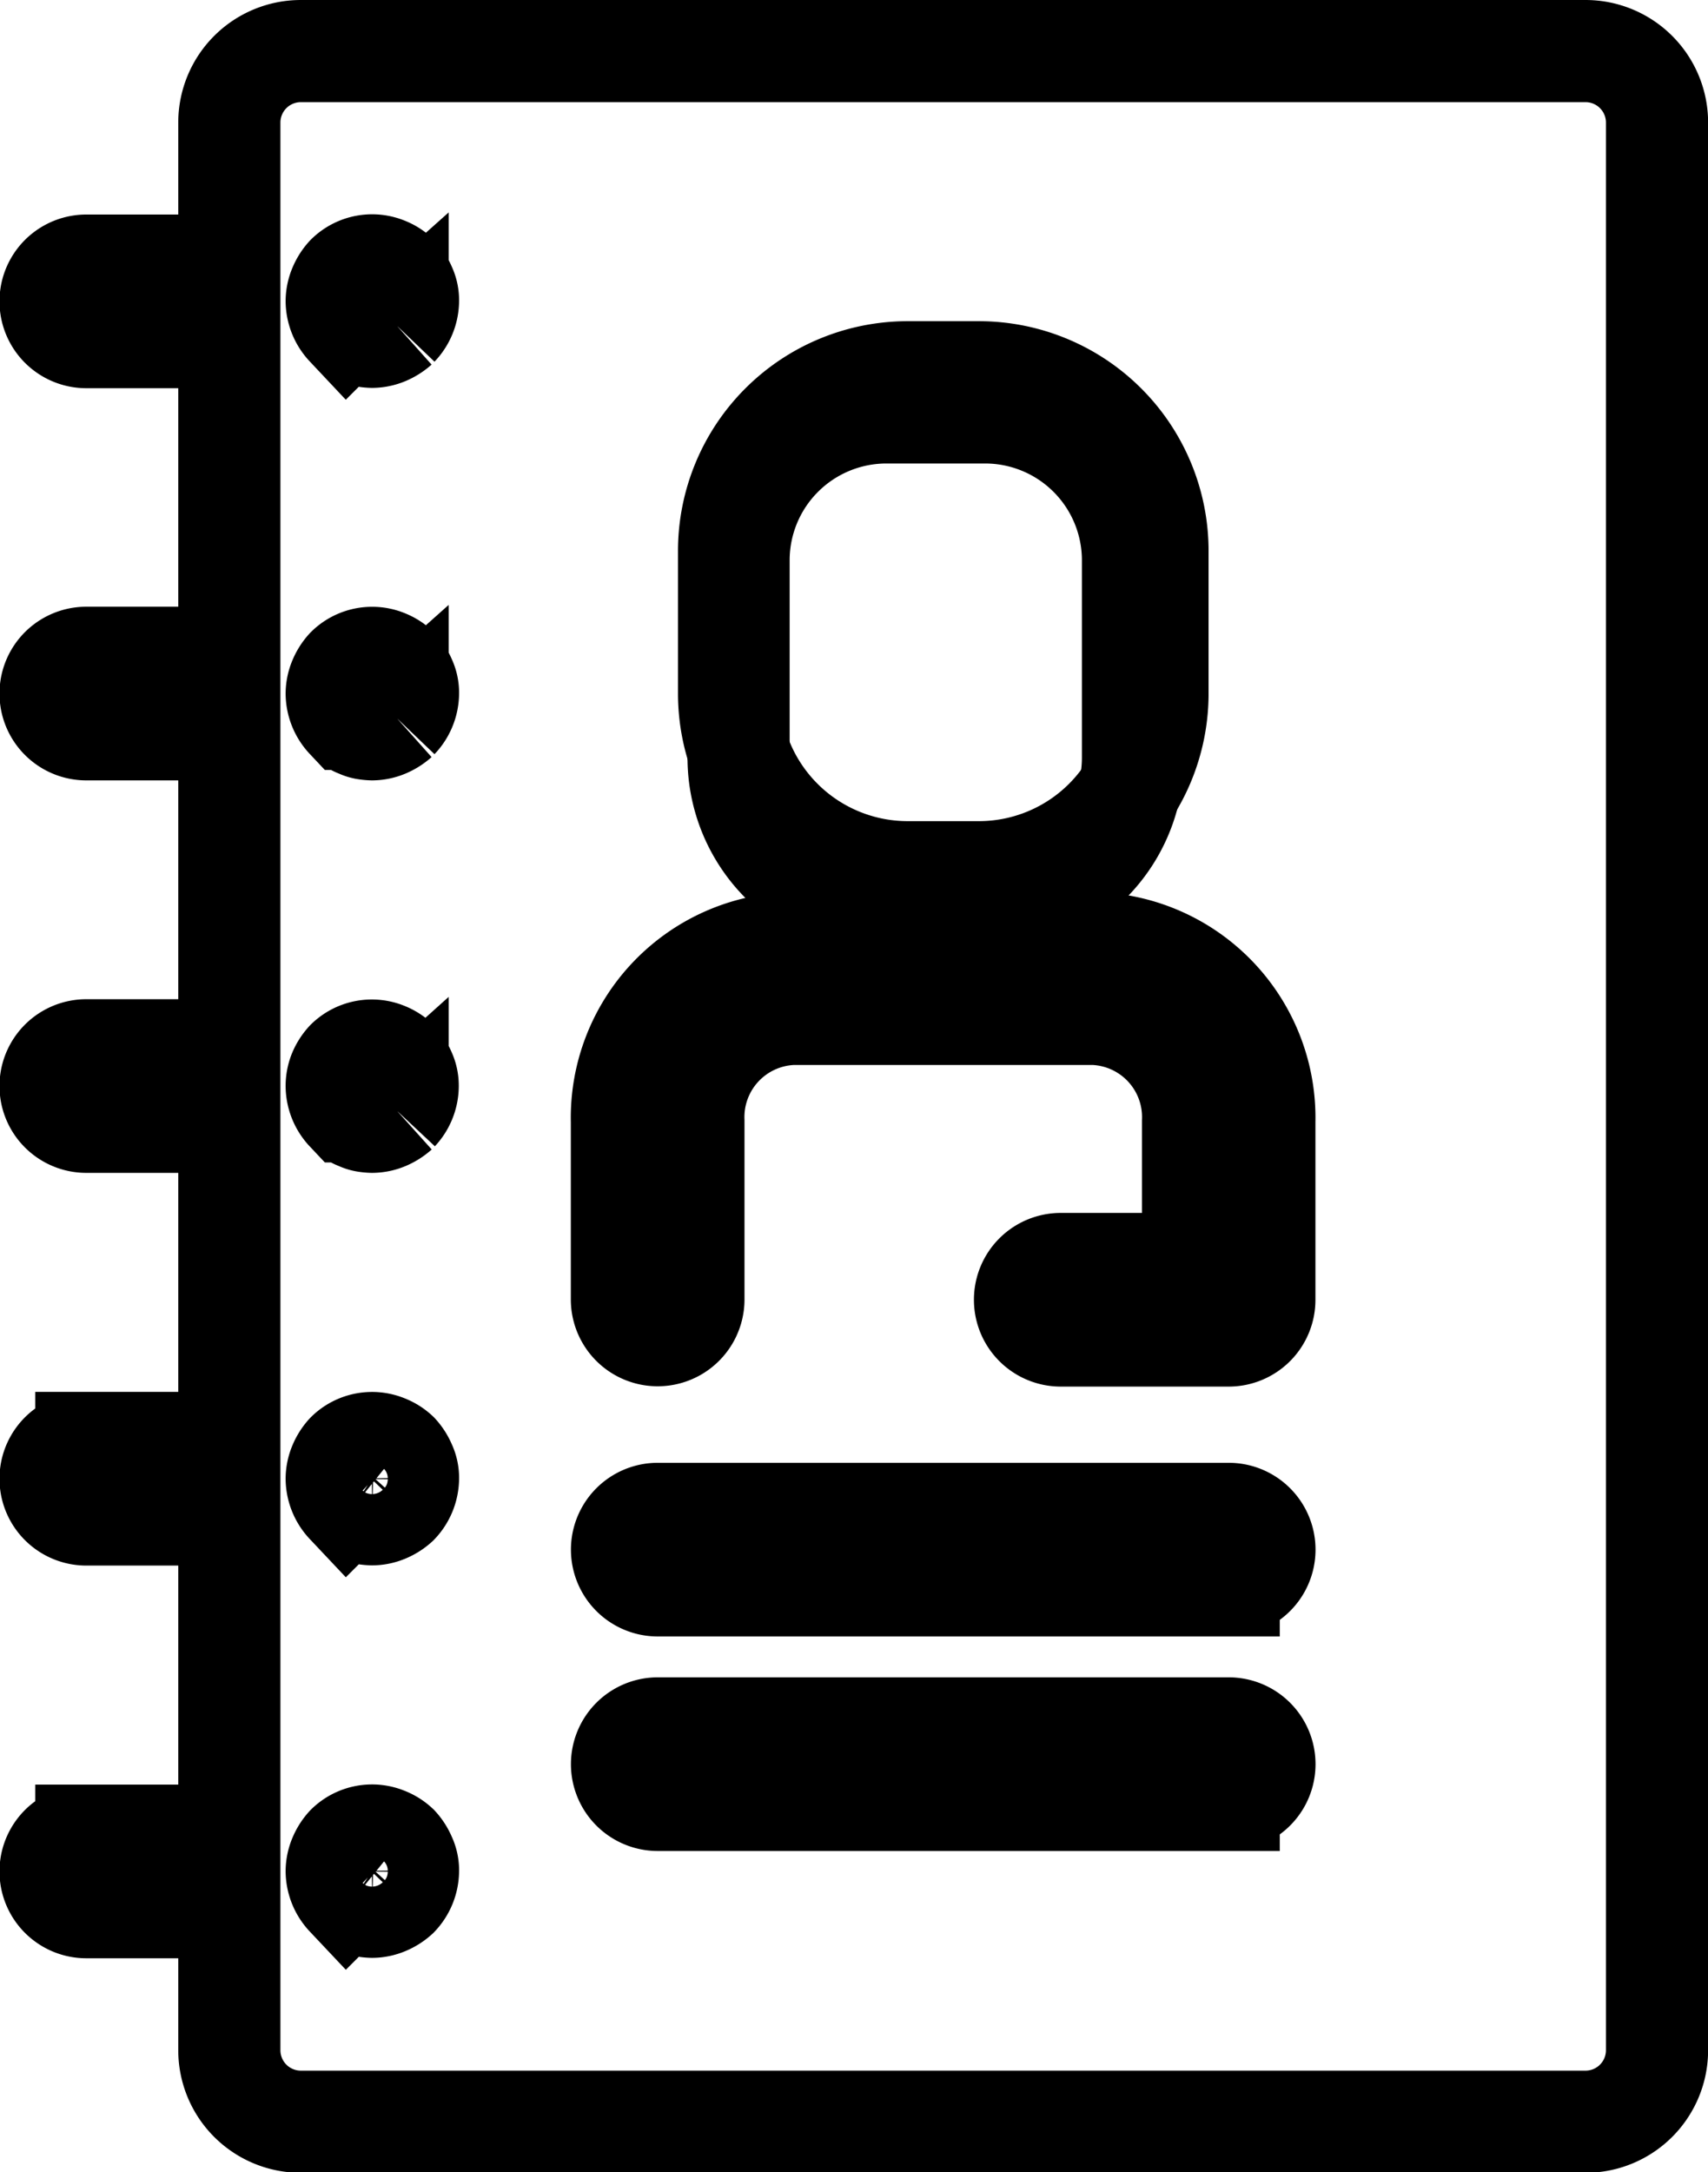 <svg xmlns="http://www.w3.org/2000/svg" width="16.72" height="21.261" viewBox="0 0 16.72 21.261">
  <g id="address_-_status_contact_details" data-name="address - status contact details" transform="translate(0.5 0.5)">
    <g id="Group_239" data-name="Group 239" transform="translate(0 0)">
      <g id="Group_238" data-name="Group 238" transform="translate(0)">
        <path id="Path_2211" data-name="Path 2211" d="M72.4,0H59.824a.7.7,0,0,0-.7.7V2.1h-1.4a.349.349,0,0,0,0,.7h1.4V5.939h-1.4a.349.349,0,0,0,0,.7h1.4V9.781h-1.4a.349.349,0,0,0,0,.7h1.4v3.144h-1.4a.349.349,0,0,0,0,.7h1.4v3.144h-1.4a.349.349,0,0,0,0,.7h1.4v1.4a.7.7,0,0,0,.7.7H72.4a.7.7,0,0,0,.7-.7V.7A.7.7,0,0,0,72.4,0ZM64.016,4.891a1.749,1.749,0,0,1,1.747-1.747h.7a1.749,1.749,0,0,1,1.747,1.747v1.4a1.749,1.749,0,0,1-1.747,1.747h-.7a1.749,1.749,0,0,1-1.747-1.747ZM60.771,18.064a.4.4,0,0,1-.115.073.349.349,0,0,1-.133.028.471.471,0,0,1-.07-.007.222.222,0,0,1-.063-.021.265.265,0,0,1-.063-.031l-.052-.042a.367.367,0,0,1-.1-.248.349.349,0,0,1,.028-.133.4.4,0,0,1,.073-.115.349.349,0,0,1,.381-.073.361.361,0,0,1,.115.073.4.4,0,0,1,.073.115.292.292,0,0,1,.028.133A.367.367,0,0,1,60.771,18.064Zm0-3.842h0a.4.4,0,0,1-.115.073.349.349,0,0,1-.133.028.471.471,0,0,1-.07-.007.222.222,0,0,1-.063-.021.265.265,0,0,1-.063-.031l-.052-.042a.367.367,0,0,1-.1-.248.349.349,0,0,1,.028-.133.4.4,0,0,1,.073-.115.349.349,0,0,1,.381-.073.361.361,0,0,1,.115.073.4.4,0,0,1,.073.115.292.292,0,0,1,.028.133A.368.368,0,0,1,60.771,14.222Zm0-3.842h0a.411.411,0,0,1-.115.073.354.354,0,0,1-.133.028.471.471,0,0,1-.07-.007.245.245,0,0,1-.063-.021.266.266,0,0,1-.063-.032l-.052-.042a.367.367,0,0,1-.1-.248A.35.35,0,0,1,60.2,10a.4.4,0,0,1,.073-.115.349.349,0,0,1,.381-.074.362.362,0,0,1,.115.074.4.4,0,0,1,.073.115.3.3,0,0,1,.028.133A.367.367,0,0,1,60.771,10.379Zm0-3.842h0a.42.42,0,0,1-.115.073.354.354,0,0,1-.133.028.517.517,0,0,1-.07-.007.245.245,0,0,1-.063-.021.266.266,0,0,1-.063-.032l-.052-.042a.368.368,0,0,1-.1-.248.35.35,0,0,1,.028-.133.4.4,0,0,1,.073-.115.349.349,0,0,1,.381-.074.362.362,0,0,1,.115.074.4.4,0,0,1,.073.115.293.293,0,0,1,.028.133A.368.368,0,0,1,60.771,6.537Zm0-3.842h0a.42.42,0,0,1-.115.073.354.354,0,0,1-.133.028.517.517,0,0,1-.07-.007.245.245,0,0,1-.063-.021.266.266,0,0,1-.063-.032l-.052-.042a.368.368,0,0,1-.1-.248.35.35,0,0,1,.028-.133.4.4,0,0,1,.073-.115.349.349,0,0,1,.381-.074.355.355,0,0,1,.115.074.4.4,0,0,1,.073.115.293.293,0,0,1,.028.133A.368.368,0,0,1,60.771,2.695Zm8.136,14.423H63.318a.349.349,0,1,1,0-.7h5.589a.349.349,0,0,1,0,.7Zm0-2.1H63.318a.349.349,0,1,1,0-.7h5.589a.349.349,0,0,1,0,.7Zm.349-2.795a.349.349,0,0,1-.349.349H67.263a.349.349,0,0,1,0-.7h1.295v-1.4a1.011,1.011,0,0,0-.966-1.048H64.633a1.011,1.011,0,0,0-.966,1.048v1.747a.349.349,0,1,1-.7,0V10.48a1.709,1.709,0,0,1,1.665-1.747h2.959a1.709,1.709,0,0,1,1.665,1.747v1.747Z" transform="translate(-57.379 0)" fill="none" stroke="#000" stroke-width="1"/>
        <path id="Path_2212" data-name="Path 2212" d="M244.206,101.93h.965a1.448,1.448,0,0,0,1.448-1.448V98.551a1.448,1.448,0,0,0-1.448-1.448h-.965a1.448,1.448,0,0,0-1.448,1.448v1.931A1.448,1.448,0,0,0,244.206,101.93Z" transform="translate(-236.028 -93.566)" fill="none" stroke="#000" stroke-width="1"/>
      </g>
    </g>
  </g>
</svg>
